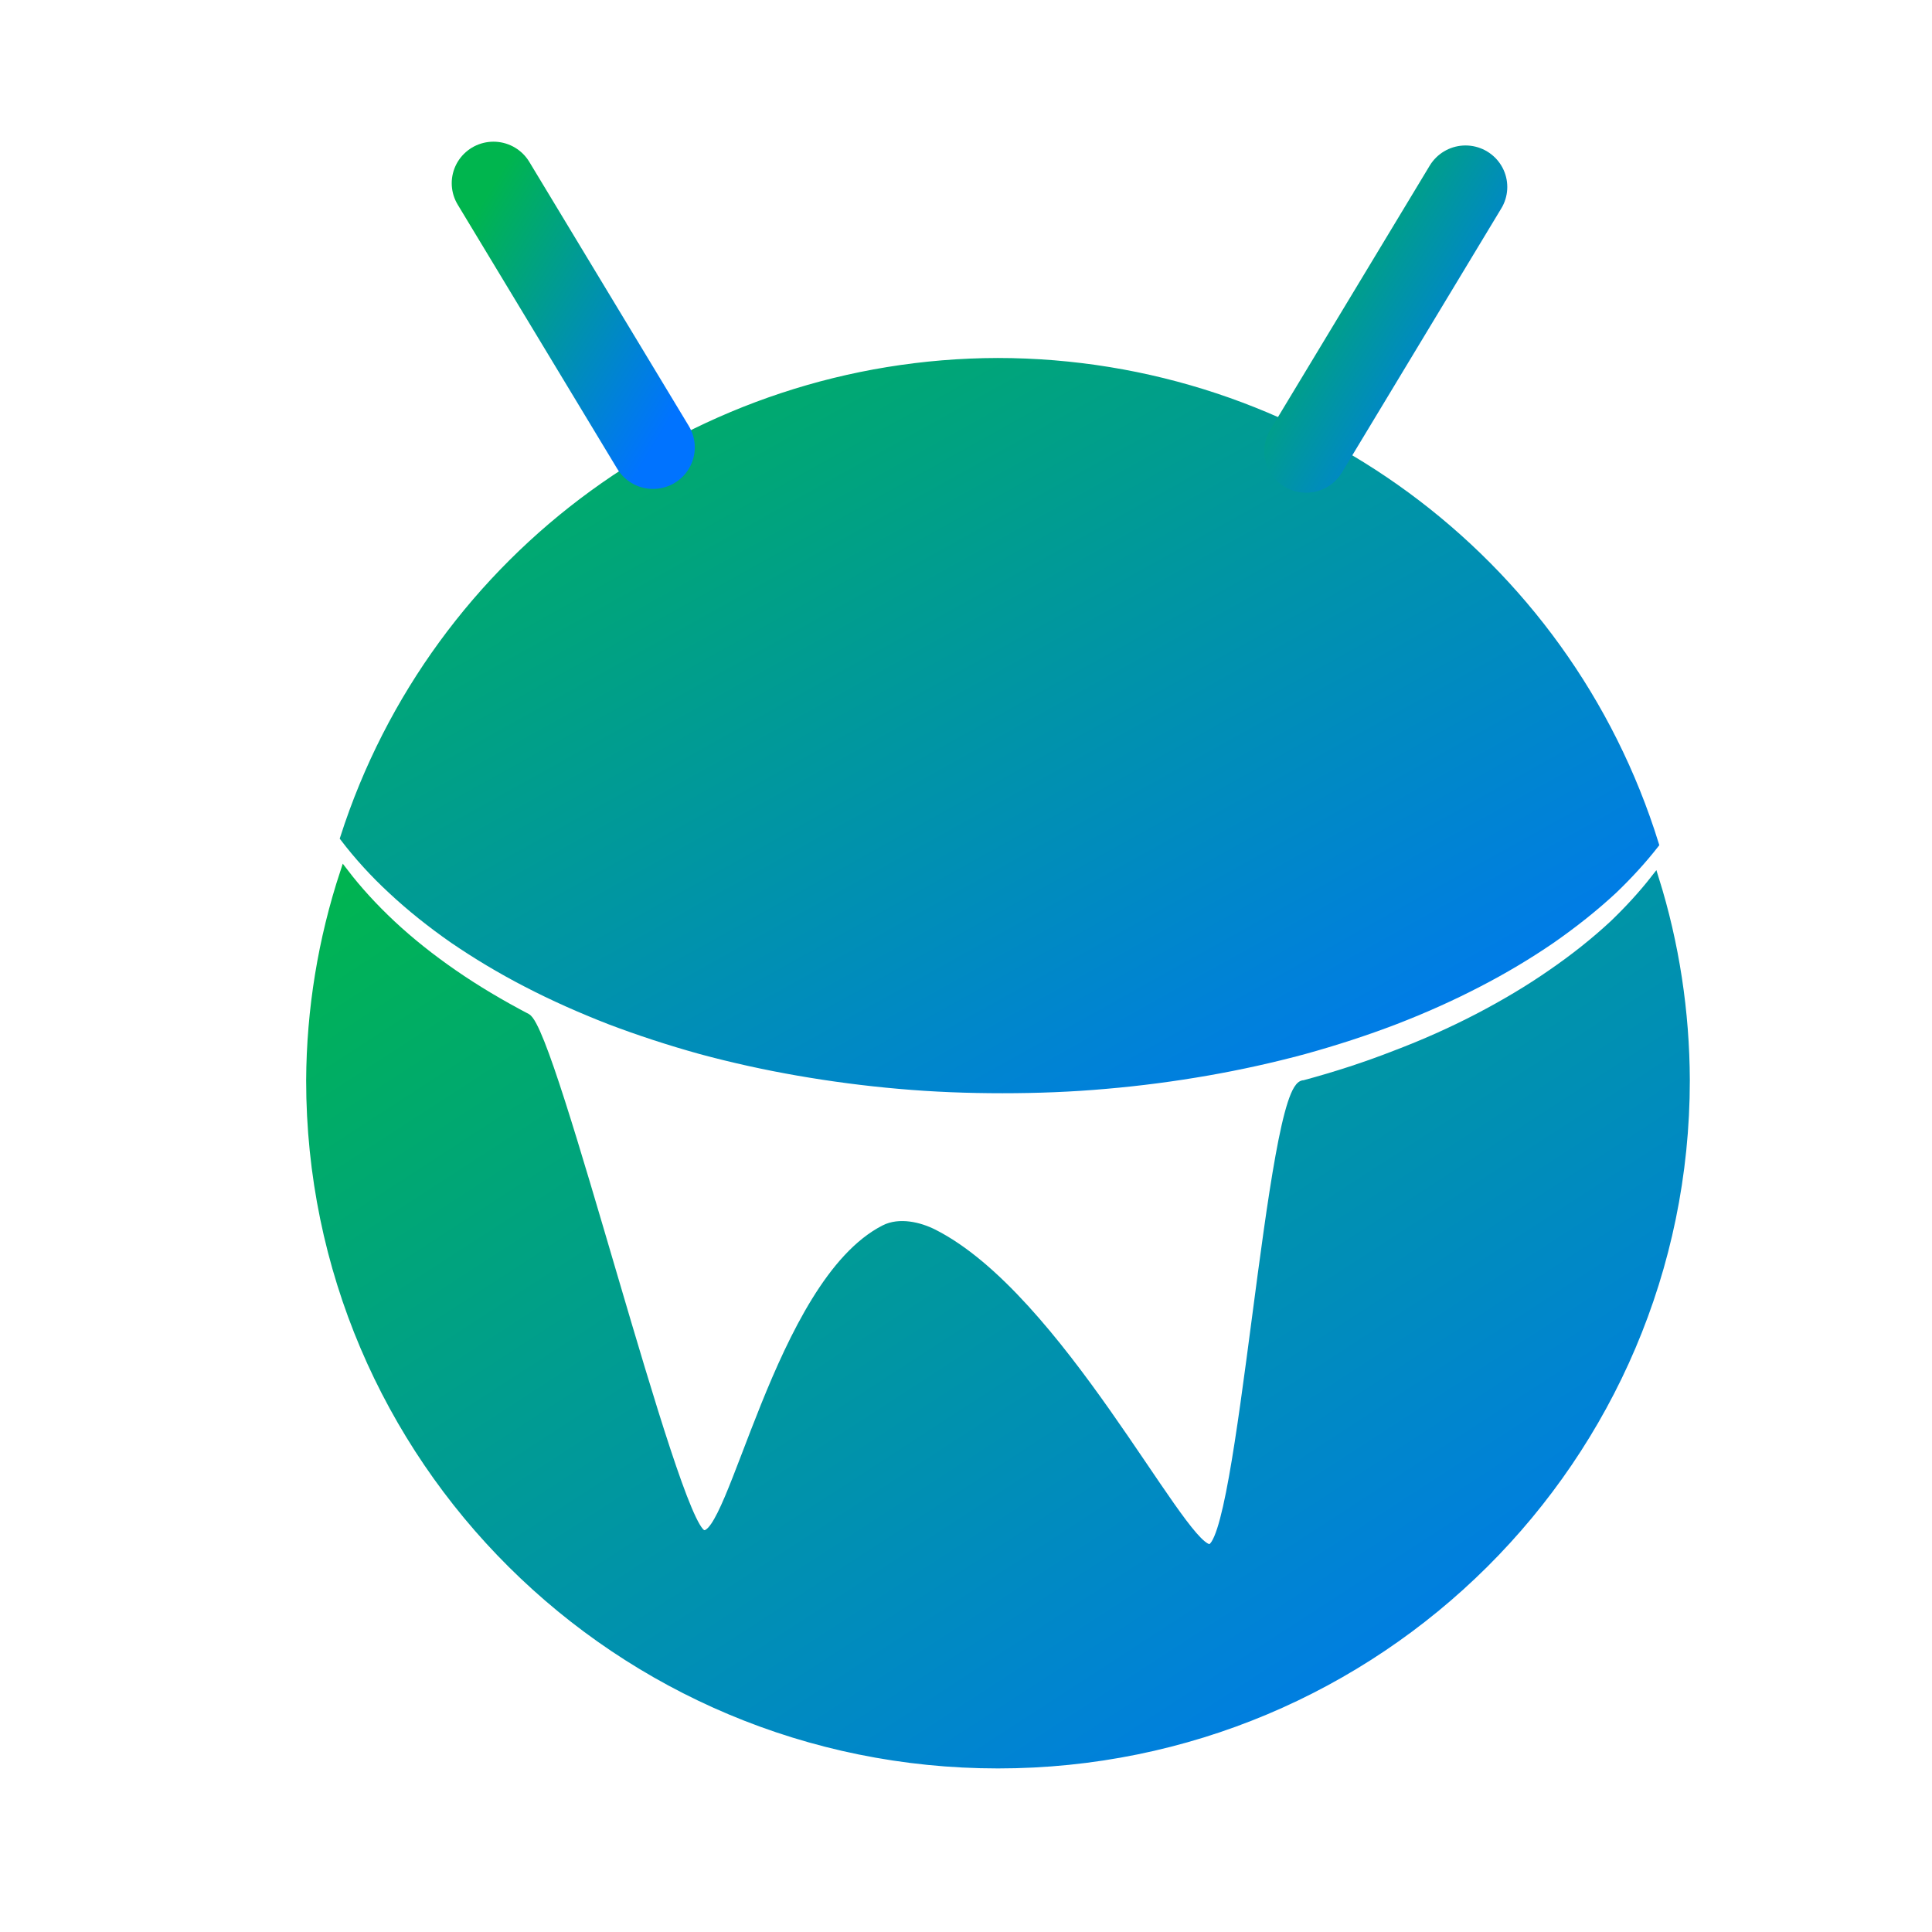 <svg xmlns="http://www.w3.org/2000/svg" xmlns:xlink="http://www.w3.org/1999/xlink" width="64" height="64" viewBox="0 0 64 64" version="1.1"><defs><linearGradient id="linear0" x1="0%" x2="100%" y1="0%" y2="100%"><stop offset="0%" style="stop-color:#00b54e; stop-opacity:1"/><stop offset="100%" style="stop-color:#0073ff; stop-opacity:1"/></linearGradient></defs><g id="surface1"><path style="fill-rule:evenodd;fill:url(#linear0);stroke-width:1.472;stroke-linecap:butt;stroke-linejoin:miter;stroke:url(#linear0);stroke-miterlimit:4;" d="M 142.133 237.839 C 138.092 250.164 136.007 263.007 135.943 275.937 C 135.943 345.073 191.959 401.129 261.13 401.129 C 330.258 401.129 386.317 345.073 386.317 275.937 C 386.274 263.396 384.404 250.963 380.685 239.027 C 378.471 241.876 375.935 244.66 373.162 247.337 C 369.744 250.531 365.961 253.553 361.834 256.402 C 357.728 259.273 353.279 261.928 348.507 264.432 C 343.757 266.914 338.727 269.181 333.396 271.21 C 328.13 273.282 322.584 275.095 316.845 276.649 C 310.633 276.131 305.538 362.6 299.498 361.542 C 293.996 360.571 272.092 315.502 249.436 303.932 C 246.771 302.572 243.16 301.752 240.473 303.133 C 221.213 312.998 212.68 360.959 207.371 358.93 C 202.083 356.88 180.115 266.914 175.364 264.432 C 170.614 261.928 166.165 259.273 162.037 256.402 C 157.932 253.553 154.149 250.531 150.753 247.337 C 147.507 244.272 144.627 241.12 142.133 237.839 Z M 142.133 237.839 " transform="matrix(0.182,0,0,0.181,-14.466,-14.156)"/><path style="fill-rule:evenodd;fill:url(#linear0);stroke-width:1.472;stroke-linecap:butt;stroke-linejoin:miter;stroke:url(#linear0);stroke-miterlimit:4;" d="M 142.133 231.558 C 144.627 234.839 147.507 238.034 150.753 241.056 C 154.149 244.25 157.91 247.272 162.037 250.164 C 166.165 252.992 170.614 255.69 175.364 258.151 C 180.115 260.633 185.188 262.899 190.475 264.972 C 195.785 267 201.309 268.814 207.027 270.411 C 212.744 271.965 218.655 273.282 224.696 274.339 C 230.757 275.397 236.905 276.217 243.117 276.757 C 249.372 277.318 255.648 277.555 261.946 277.555 C 268.244 277.555 274.521 277.318 280.755 276.757 C 287.01 276.217 293.157 275.397 299.197 274.339 C 305.216 273.282 311.127 271.965 316.845 270.411 C 322.584 268.814 328.13 267 333.396 264.972 C 338.727 262.899 343.757 260.633 348.507 258.151 C 353.257 255.69 357.728 252.992 361.834 250.164 C 365.961 247.272 369.744 244.25 373.162 241.056 C 375.935 238.379 378.471 235.595 380.685 232.745 C 364.499 180.273 316.006 144.507 261.087 144.463 C 206.747 144.593 158.663 179.776 142.133 231.558 Z M 142.133 231.558 " transform="matrix(0.182,0,0,0.181,-14.466,-14.156)"/><path style="fill-rule:nonzero;fill:url(#linear0);stroke-width:15.2;stroke-linecap:round;stroke-linejoin:miter;stroke:url(#linear0);stroke-miterlimit:4;" d="M 169.303 111.741 L 198.343 160.091 " transform="matrix(0.182,0,0,0.181,-14.466,-14.156)"/><path style="fill-rule:nonzero;fill:url(#linear0);stroke-width:15.2;stroke-linecap:round;stroke-linejoin:miter;stroke:url(#linear0);stroke-miterlimit:4;" d="M 317.21 160.782 L 346.228 112.432 " transform="matrix(0.182,0,0,0.181,-14.466,-14.156)"/></g></svg>
